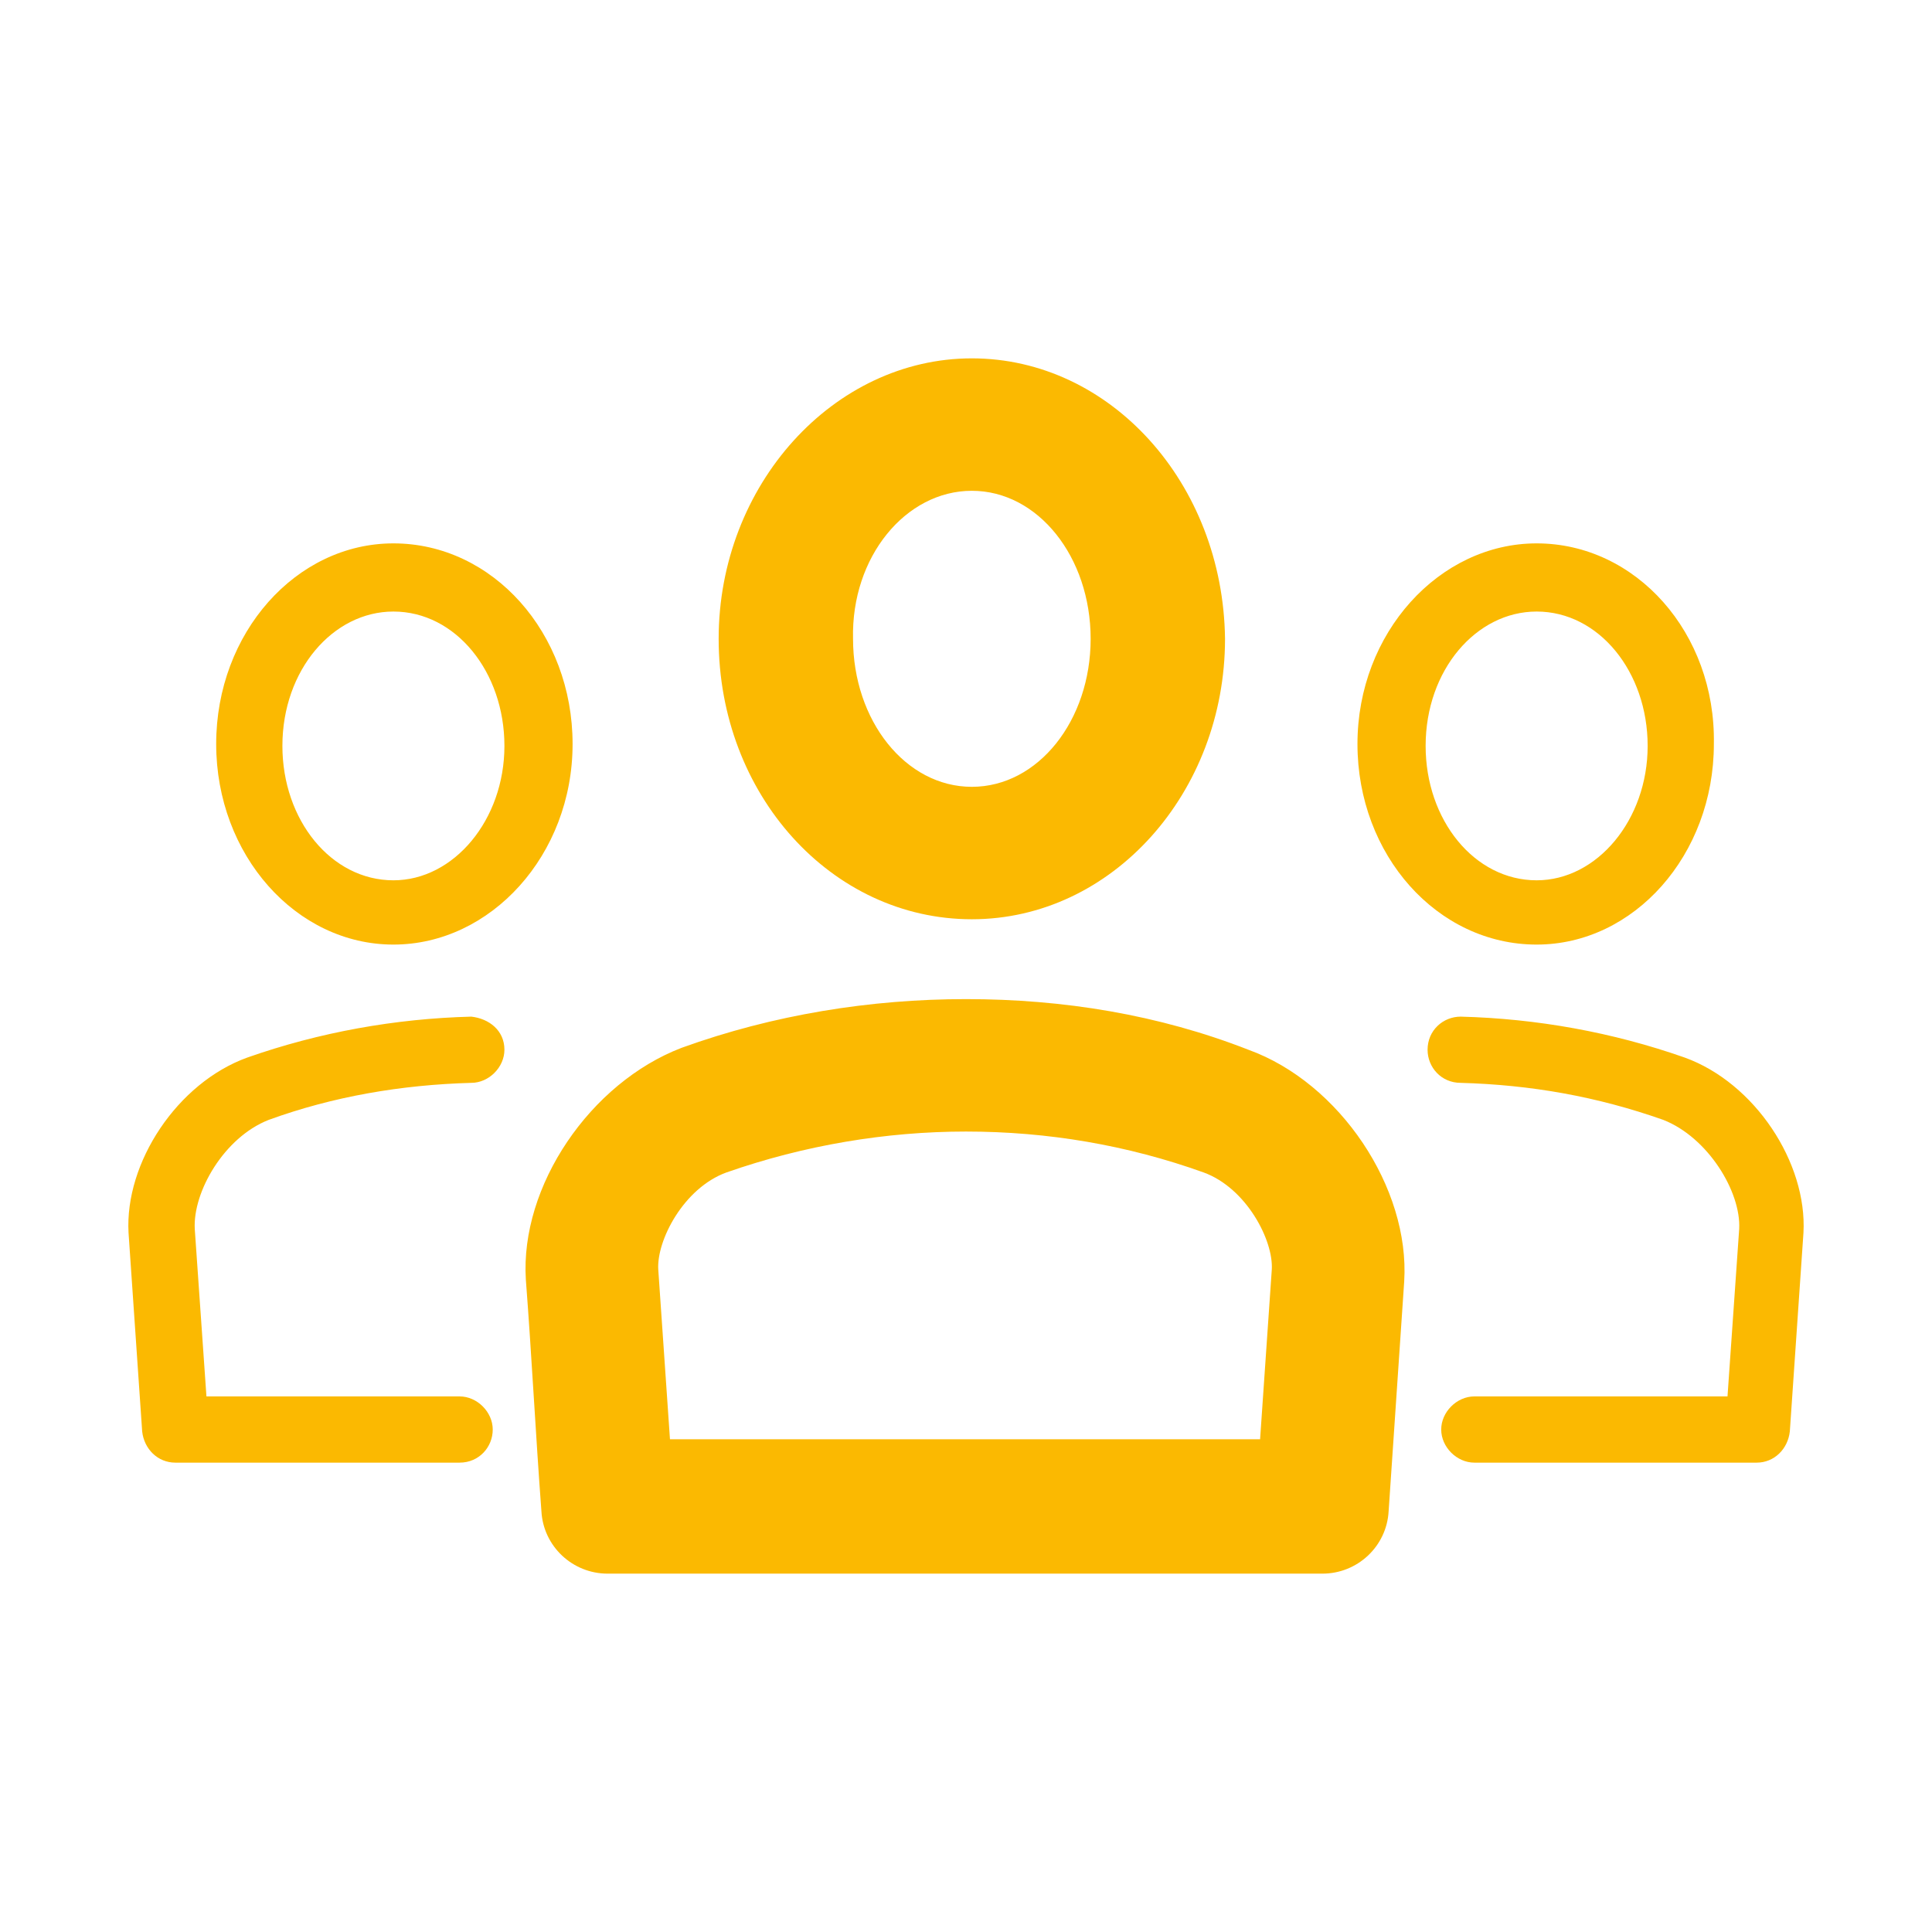 <?xml version="1.0" encoding="utf-8"?>
<!-- Generator: Adobe Illustrator 19.1.0, SVG Export Plug-In . SVG Version: 6.00 Build 0)  -->
<svg version="1.1"
	 id="Calque_1" xmlns:dc="http://purl.org/dc/elements/1.1/" xmlns:inkscape="http://www.inkscape.org/namespaces/inkscape" xmlns:rdf="http://www.w3.org/1999/02/22-rdf-syntax-ns#" xmlns:sodipodi="http://sodipodi.sourceforge.net/DTD/sodipodi-0.dtd" xmlns:cc="http://creativecommons.org/ns#" xmlns:svg="http://www.w3.org/2000/svg"
	 xmlns="http://www.w3.org/2000/svg" xmlns:xlink="http://www.w3.org/1999/xlink" x="0px" y="0px" viewBox="-1367 2785.1 99.2 99.2"
	 style="enable-background:new -1367 2785.1 99.2 99.2;" xml:space="preserve">
<style type="text/css">
	.st0{fill:#FBB901;}
</style>
<path class="st0" d="M-1317.1,2803.5c-7.1,0-13,6.5-13,14.4c0,8,5.8,14.4,13,14.4s13-6.5,13-14.4
	C-1304.2,2809.9-1310,2803.5-1317.1,2803.5z M-1317.1,2810.3c3.4,0,6.1,3.4,6.1,7.6s-2.7,7.6-6.1,7.6s-6.1-3.4-6.1-7.6
	C-1323.3,2813.7-1320.5,2810.3-1317.1,2810.3z M-1346.8,2813c-5,0-9.1,4.6-9.1,10.3s4.1,10.3,9.1,10.3s9.2-4.6,9.2-10.3
	S-1341.7,2813-1346.8,2813z M-1288.1,2813c-5,0-9.2,4.6-9.2,10.3s4.1,10.3,9.2,10.3c5,0,9.1-4.6,9.1-10.3
	C-1278.9,2817.6-1283,2813-1288.1,2813z M-1346.8,2816.5c3.2,0,5.7,3.1,5.7,6.9s-2.6,6.9-5.7,6.9c-3.2,0-5.7-3.1-5.7-6.9
	C-1352.5,2819.5-1349.9,2816.5-1346.8,2816.5z M-1288.1,2816.5c3.2,0,5.7,3.1,5.7,6.9s-2.6,6.9-5.7,6.9c-3.2,0-5.7-3.1-5.7-6.9
	C-1293.8,2819.5-1291.2,2816.5-1288.1,2816.5z M-1317.4,2836.4c-4.9,0-9.9,0.8-14.6,2.5c-4.7,1.8-8.3,7.1-8,11.9
	c0.3,3.9,0.5,7.9,0.8,11.9c0.1,1.8,1.6,3.2,3.4,3.2h36.7l0,0c1.8,0,3.3-1.4,3.4-3.2l0.8-11.8c0.3-4.8-3.3-10.2-8-11.9
	C-1307.5,2837.2-1312.4,2836.4-1317.4,2836.4L-1317.4,2836.4z M-1292,2837.3c-0.9,0-1.7,0.7-1.7,1.7c0,0.9,0.7,1.7,1.7,1.7
	c3.6,0.1,7,0.7,10.4,1.9c2.3,0.9,4,3.7,3.9,5.6l-0.6,8.6h-13c-0.9,0-1.7,0.8-1.7,1.7s0.8,1.7,1.7,1.7h14.5c0.9,0,1.6-0.7,1.7-1.6
	l0.7-10.2c0.2-3.6-2.5-7.7-6.1-9C-1284.2,2838.1-1288.1,2837.4-1292,2837.3L-1292,2837.3L-1292,2837.3z M-1342.8,2837.3
	c-3.9,0.1-7.8,0.8-11.5,2.1c-3.6,1.3-6.3,5.4-6.1,9l0.7,10.2c0.1,0.9,0.8,1.6,1.7,1.6h14.6c1,0,1.7-0.8,1.7-1.7s-0.8-1.7-1.7-1.7
	h-13l-0.6-8.6c-0.1-1.9,1.5-4.7,3.8-5.6c3.3-1.2,6.8-1.8,10.4-1.9c0.9,0,1.7-0.8,1.7-1.7C-1341.1,2838-1341.9,2837.4-1342.8,2837.3
	L-1342.8,2837.3z M-1317.4,2843.2c4.2,0,8.3,0.7,12.2,2.1c2.2,0.8,3.6,3.5,3.5,5l-0.6,8.7h-30.3l0,0c-0.2-2.9-0.4-5.8-0.6-8.7
	c-0.1-1.5,1.3-4.2,3.5-5C-1325.7,2843.9-1321.5,2843.2-1317.4,2843.2L-1317.4,2843.2z"/>
</svg>
